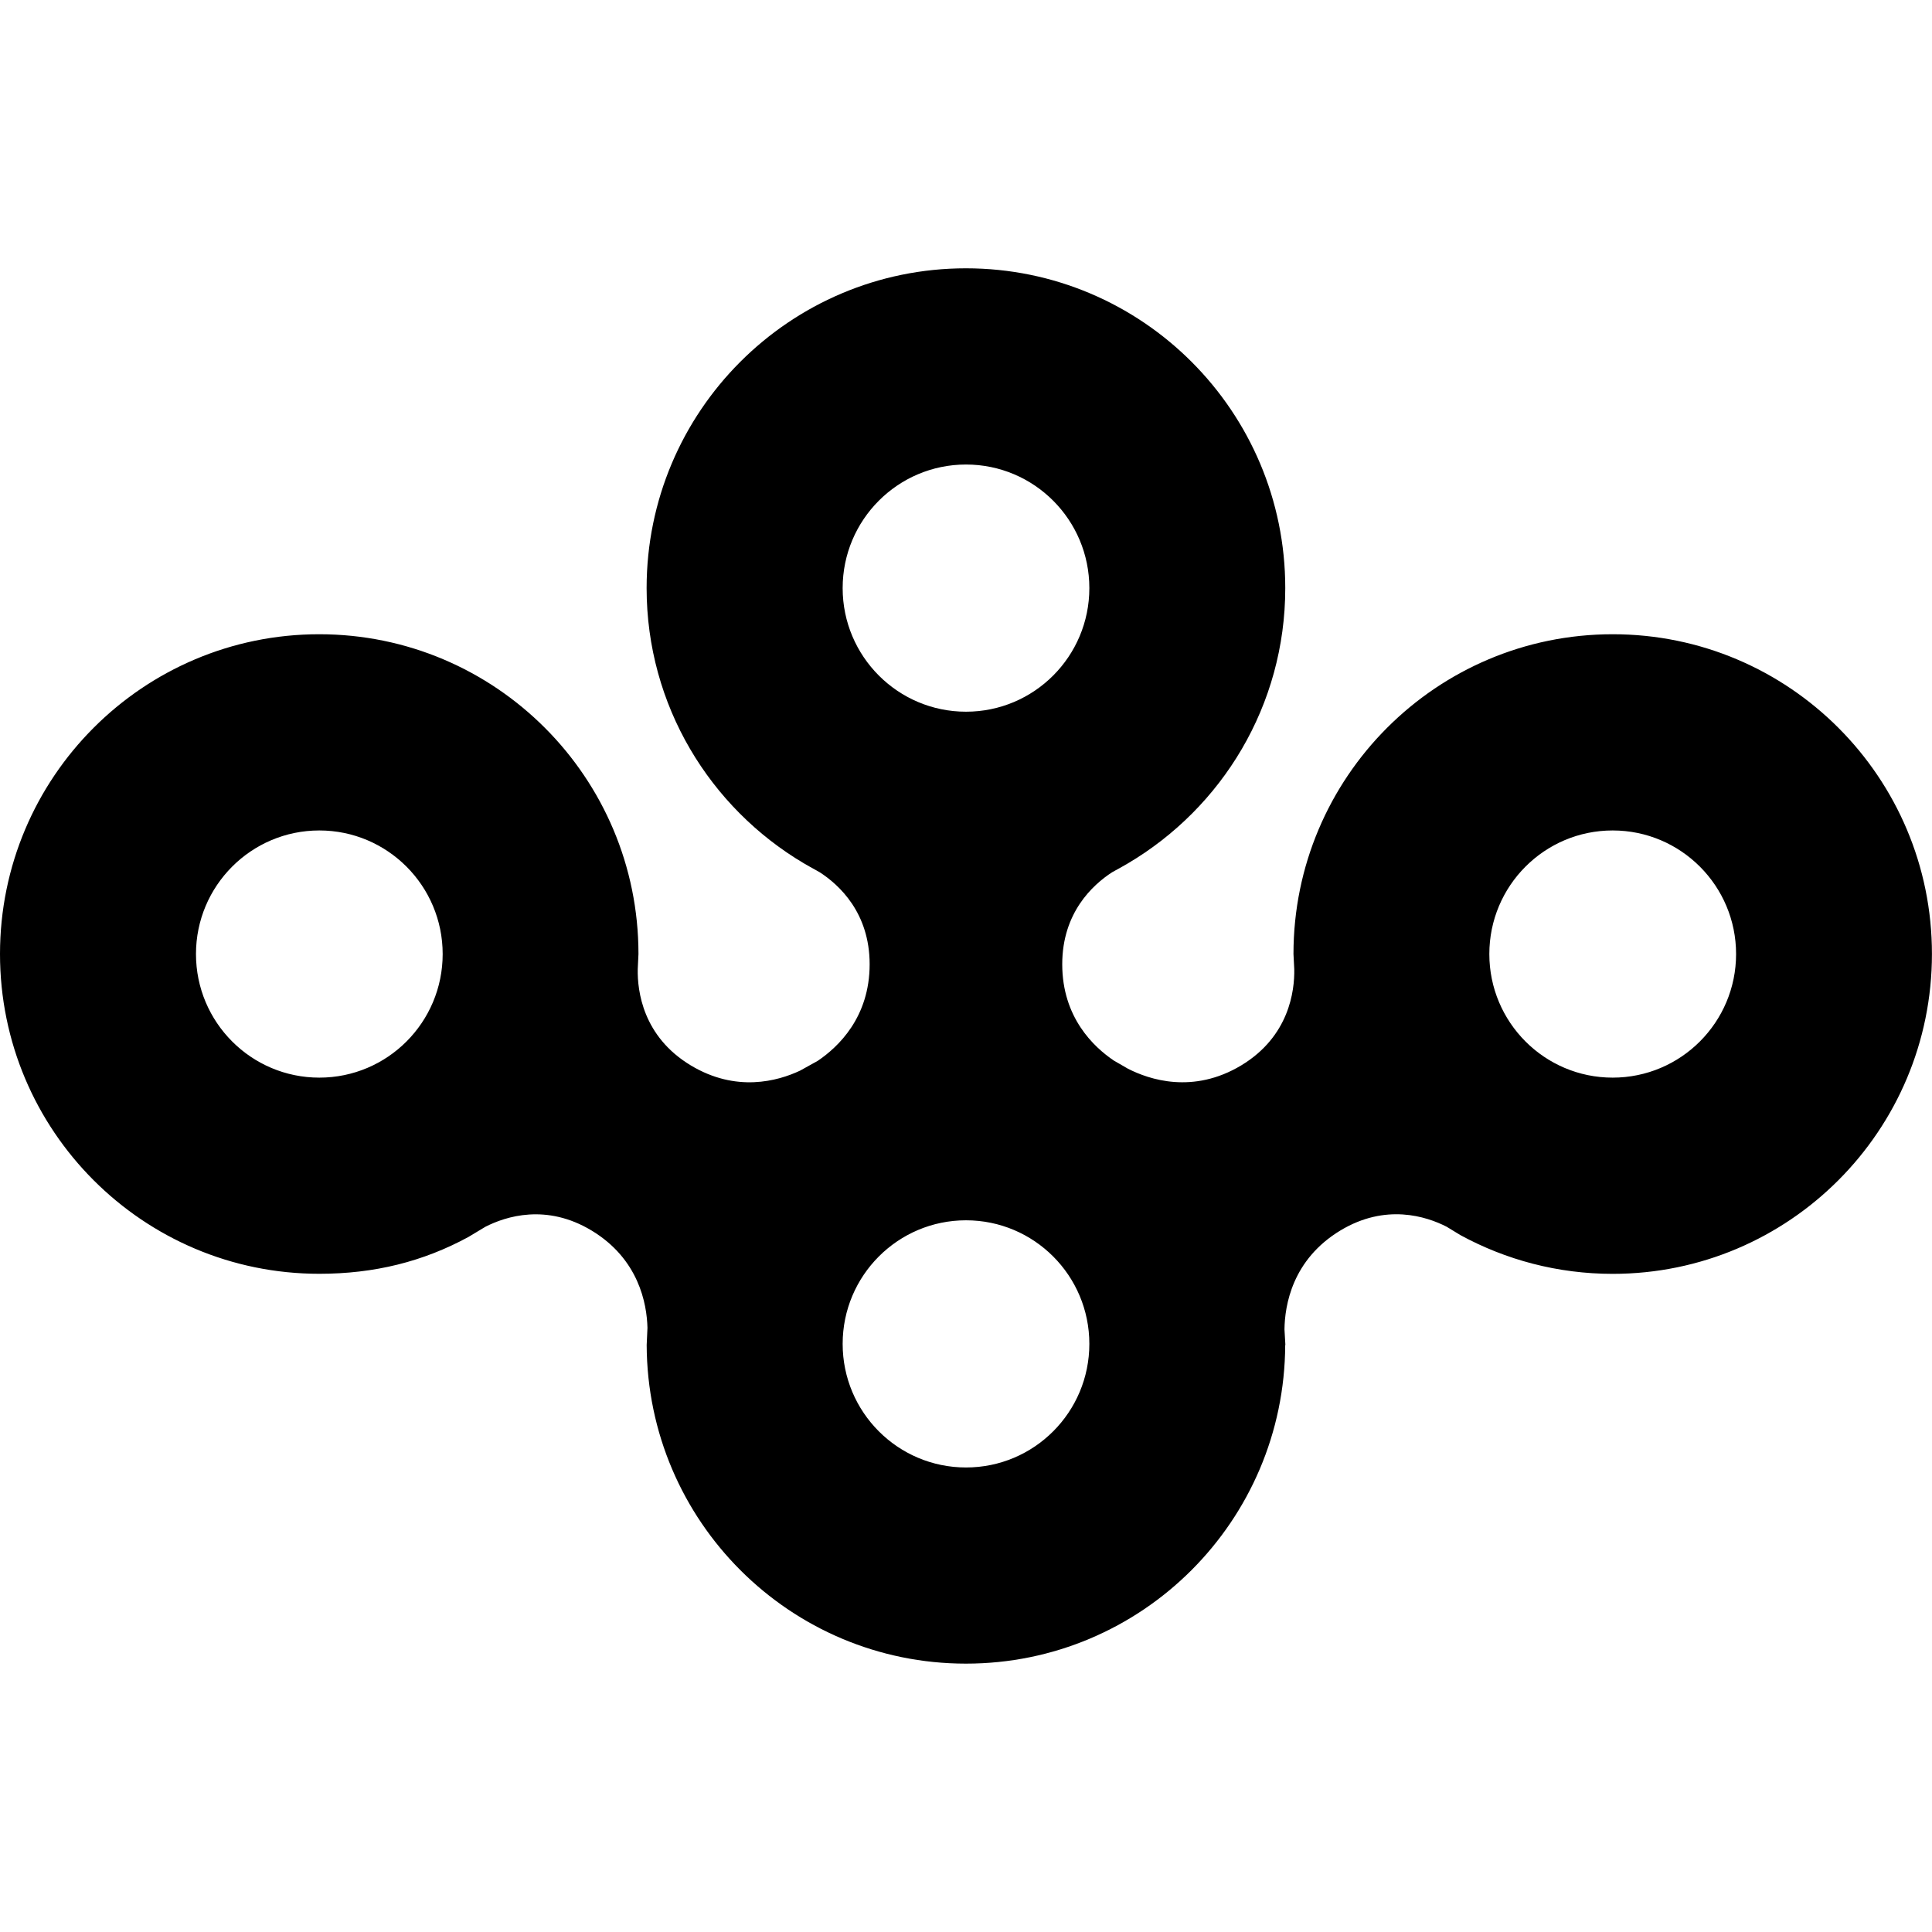 <?xml version="1.0" encoding="utf-8"?>
<!-- Generator: Adobe Illustrator 16.0.0, SVG Export Plug-In . SVG Version: 6.00 Build 0)  -->
<!DOCTYPE svg PUBLIC "-//W3C//DTD SVG 1.1//EN" "http://www.w3.org/Graphics/SVG/1.1/DTD/svg11.dtd">
<svg version="1.1" id="Layer_1" xmlns="http://www.w3.org/2000/svg" xmlns:xlink="http://www.w3.org/1999/xlink" x="0px" y="0px"
	 width="32px" height="32px" viewBox="0 0 32 32" enable-background="new 0 0 32 32" xml:space="preserve">
<path id="path5" d="M26.712,10.505c-2.921,0-5.288,2.372-5.288,5.296c0,0.018,0.011,0.213,0.013,0.251
	c0.007,0.358-0.083,1.114-0.878,1.594c-0.799,0.48-1.525,0.235-1.877,0.055c-0.065-0.039-0.227-0.13-0.228-0.131
	c-0.342-0.229-0.86-0.721-0.86-1.599c0-0.852,0.503-1.314,0.825-1.523c0.078-0.041,0.26-0.146,0.26-0.146
	c1.56-0.921,2.609-2.616,2.609-4.562c0-2.924-2.368-5.296-5.289-5.296s-5.289,2.372-5.289,5.296c0,1.945,1.05,3.641,2.609,4.562
	c0,0,0.181,0.104,0.259,0.146c0.323,0.209,0.826,0.672,0.826,1.523c0,0.878-0.519,1.37-0.86,1.6c0,0-0.292,0.162-0.292,0.162l0,0
	c-0.372,0.175-1.06,0.365-1.811-0.087c-0.795-0.479-0.885-1.235-0.878-1.594c0.001-0.038,0.012-0.233,0.012-0.251
	c0-2.924-2.367-5.296-5.288-5.296C2.368,10.505,0,12.877,0,15.801c0,2.926,2.368,5.297,5.288,5.297c0.913,0,1.721-0.202,2.471-0.61
	c0,0,0.205-0.122,0.281-0.169c0.338-0.172,1.009-0.389,1.758,0.062c0.782,0.472,0.916,1.211,0.926,1.613
	c-0.004,0.088-0.013,0.283-0.013,0.283c0.011,2.917,2.373,5.278,5.288,5.278s5.277-2.362,5.288-5.278l0.003,0.001
	c0,0-0.011-0.18-0.015-0.26c0.005-0.396,0.127-1.155,0.927-1.638c0.749-0.451,1.421-0.234,1.758-0.062
	c0.077,0.047,0.23,0.14,0.23,0.14c0.75,0.408,1.608,0.641,2.521,0.641c2.921,0,5.288-2.372,5.288-5.298
	C32,12.877,29.633,10.505,26.712,10.505L26.712,10.505z M16,7.694c1.129,0,2.043,0.917,2.043,2.047S17.129,11.788,16,11.788
	c-1.128,0-2.043-0.917-2.043-2.047S14.872,7.694,16,7.694z M5.289,17.849c-1.128,0-2.043-0.917-2.043-2.047s0.915-2.047,2.043-2.047
	s2.043,0.917,2.043,2.047S6.418,17.849,5.289,17.849z M16,24.306c-1.128,0-2.043-0.916-2.043-2.047c0-1.13,0.915-2.047,2.043-2.047
	c1.129,0,2.043,0.917,2.043,2.047C18.043,23.39,17.129,24.306,16,24.306z M26.711,17.849c-1.129,0-2.043-0.917-2.043-2.047
	s0.914-2.047,2.043-2.047s2.044,0.917,2.044,2.047S27.84,17.849,26.711,17.849z"/>
</svg>
